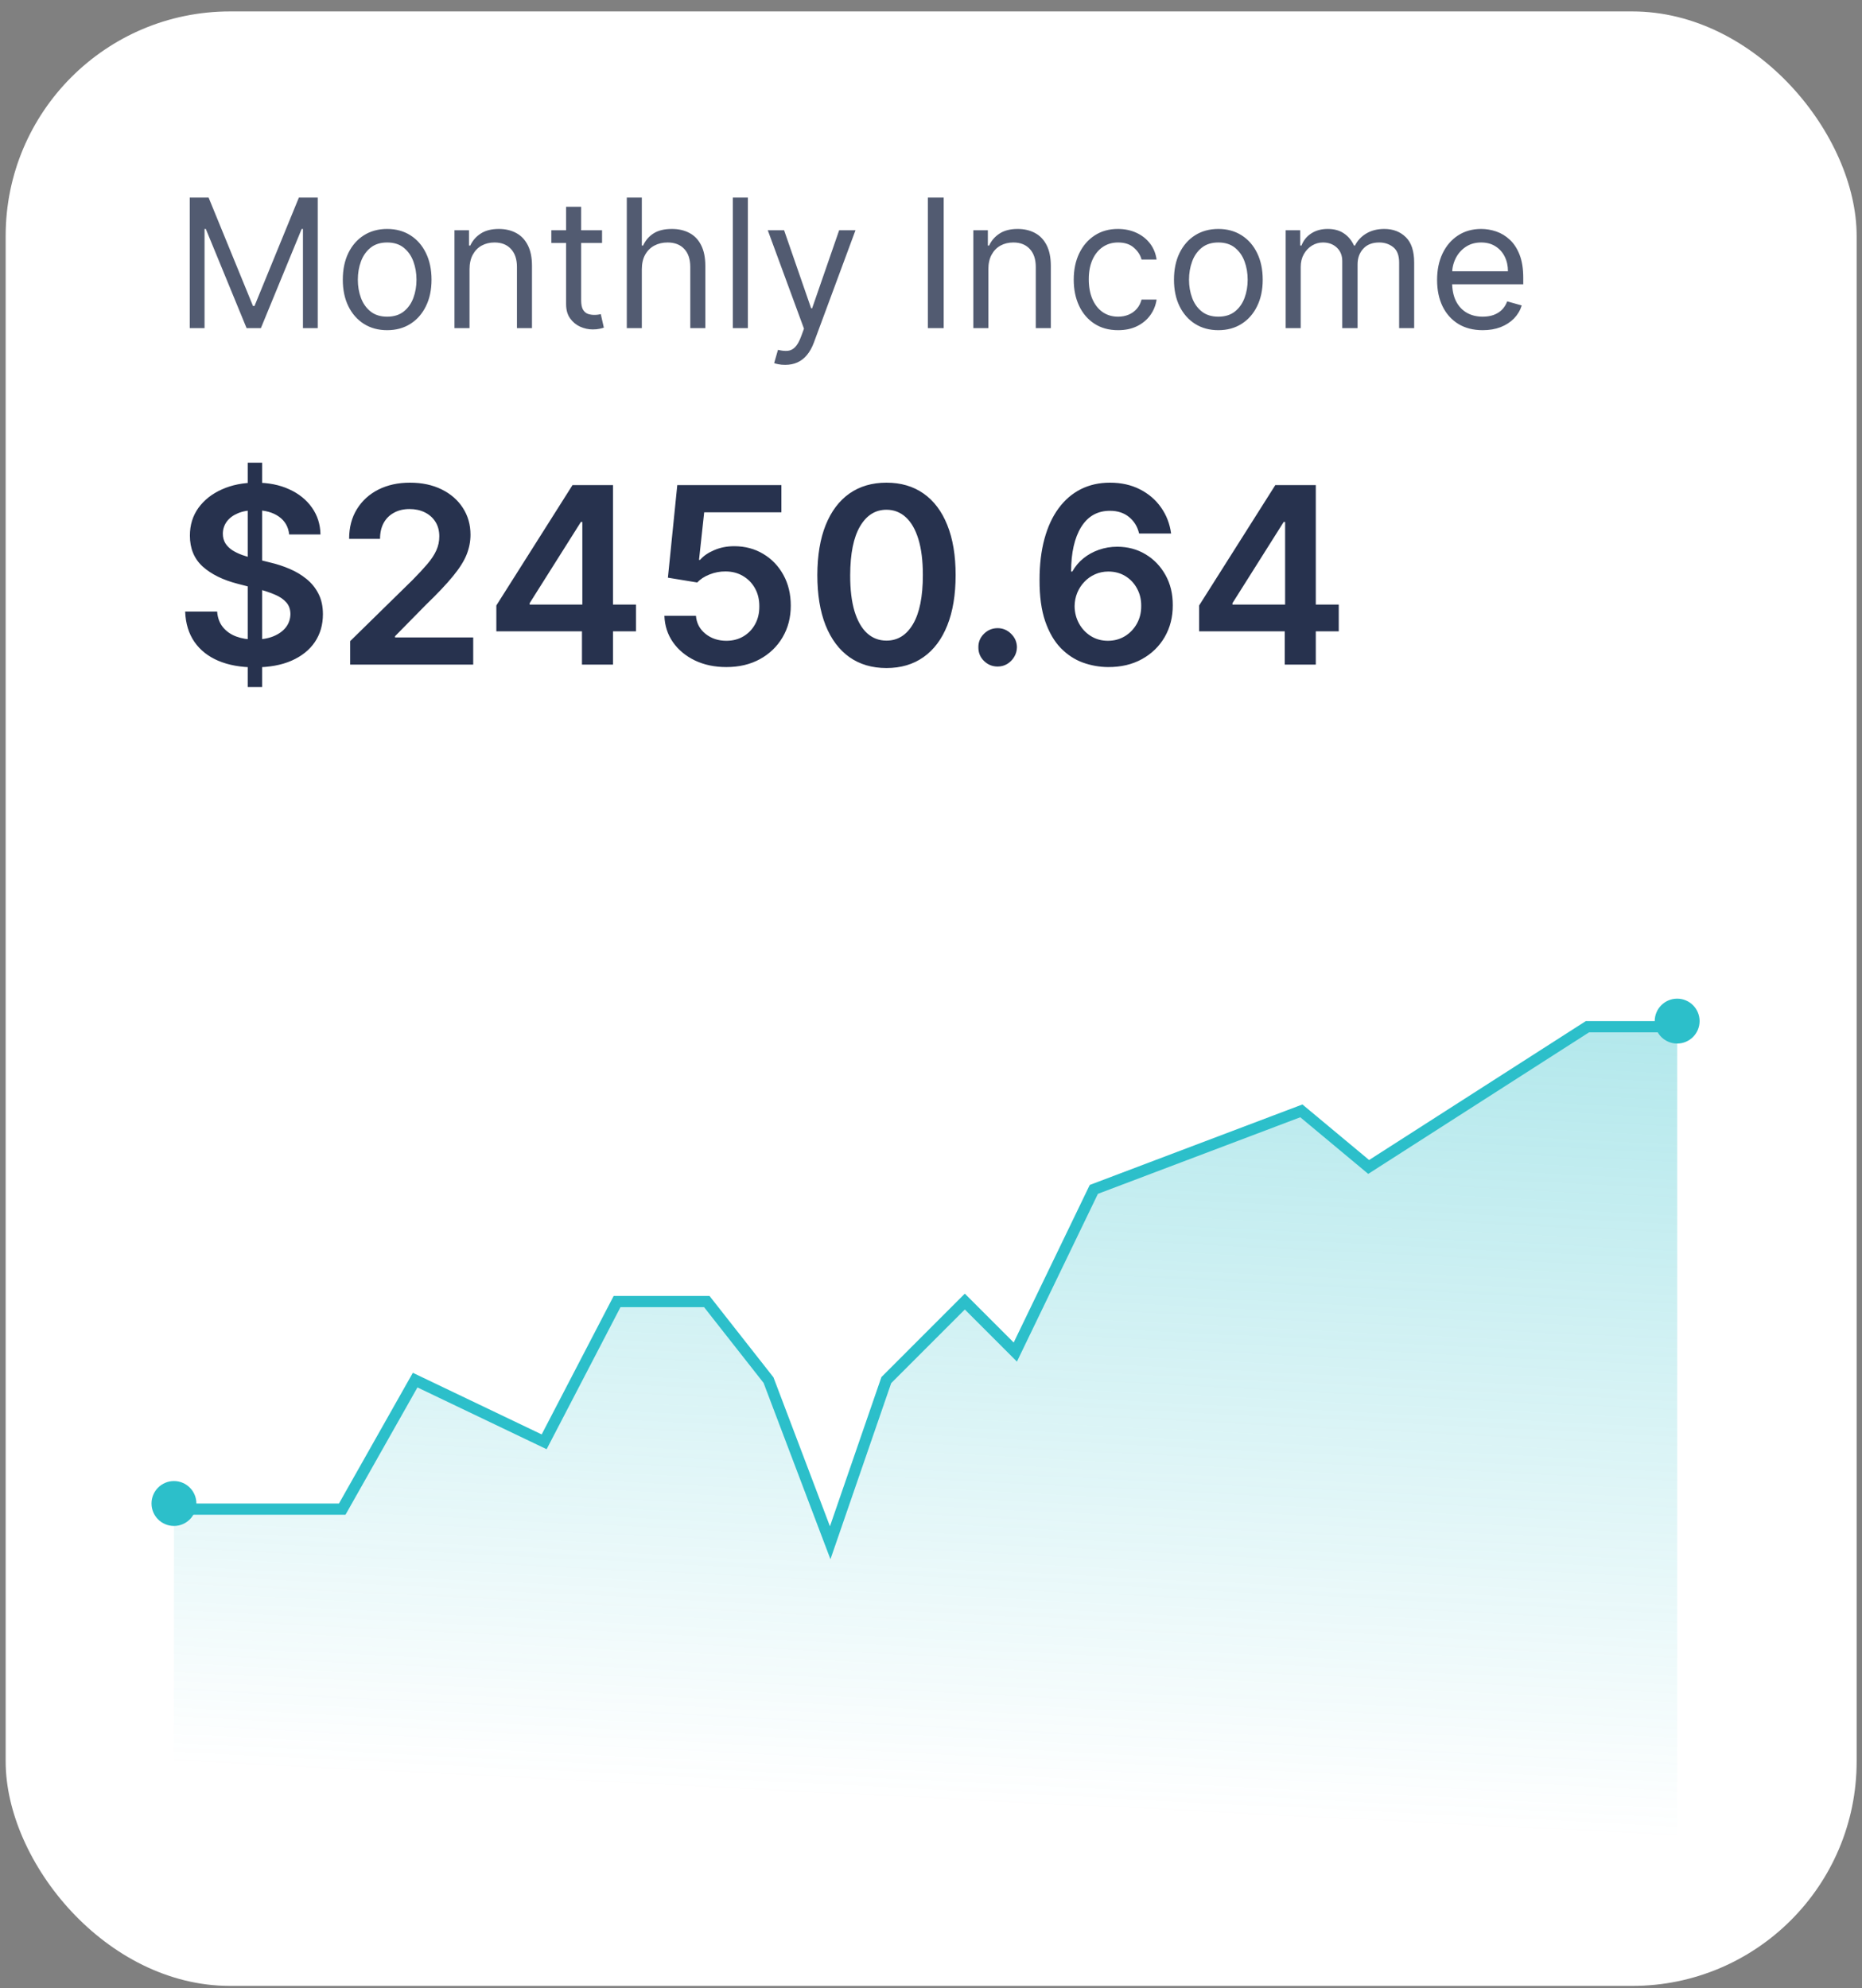 <svg width="133" height="142" viewBox="0 0 133 142" fill="none" xmlns="http://www.w3.org/2000/svg">
<rect x="0" y="0" width="133" height="142" fill="#808080" stroke="none"/>
<rect x="0.405" y="0.816" width="132.212" height="141.026" rx="16.026" fill="white"/>
<path d="M13.553 14.113H14.901L18.07 21.853H18.179L21.348 14.113H22.695V23.438H21.639V16.353H21.548L18.634 23.438H17.614L14.701 16.353H14.61V23.438H13.553V14.113ZM27.654 23.583C27.023 23.583 26.469 23.433 25.993 23.133C25.519 22.832 25.149 22.412 24.882 21.871C24.618 21.331 24.486 20.7 24.486 19.977C24.486 19.249 24.618 18.613 24.882 18.07C25.149 17.526 25.519 17.105 25.993 16.804C26.469 16.504 27.023 16.353 27.654 16.353C28.286 16.353 28.838 16.504 29.312 16.804C29.788 17.105 30.159 17.526 30.422 18.07C30.69 18.613 30.823 19.249 30.823 19.977C30.823 20.7 30.69 21.331 30.422 21.871C30.159 22.412 29.788 22.832 29.312 23.133C28.838 23.433 28.286 23.583 27.654 23.583ZM27.654 22.618C28.134 22.618 28.529 22.495 28.838 22.249C29.148 22.003 29.377 21.68 29.526 21.279C29.674 20.879 29.749 20.445 29.749 19.977C29.749 19.51 29.674 19.074 29.526 18.671C29.377 18.267 29.148 17.941 28.838 17.692C28.529 17.443 28.134 17.319 27.654 17.319C27.175 17.319 26.78 17.443 26.471 17.692C26.161 17.941 25.932 18.267 25.783 18.671C25.634 19.074 25.56 19.51 25.56 19.977C25.56 20.445 25.634 20.879 25.783 21.279C25.932 21.68 26.161 22.003 26.471 22.249C26.78 22.495 27.175 22.618 27.654 22.618ZM33.538 19.231V23.438H32.463V16.445H33.501V17.537H33.592C33.756 17.182 34.005 16.897 34.339 16.681C34.673 16.463 35.104 16.353 35.632 16.353C36.105 16.353 36.52 16.451 36.875 16.645C37.23 16.836 37.506 17.127 37.703 17.519C37.901 17.907 37.999 18.399 37.999 18.994V23.438H36.925V19.067C36.925 18.517 36.782 18.09 36.497 17.783C36.212 17.473 35.82 17.319 35.322 17.319C34.98 17.319 34.673 17.393 34.403 17.542C34.136 17.69 33.925 17.907 33.77 18.193C33.615 18.478 33.538 18.824 33.538 19.231ZM43.004 16.445V17.355H39.38V16.445H43.004ZM40.436 14.769H41.511V21.434C41.511 21.738 41.555 21.965 41.643 22.117C41.734 22.266 41.849 22.366 41.989 22.418C42.132 22.466 42.282 22.491 42.44 22.491C42.558 22.491 42.655 22.485 42.731 22.472C42.807 22.457 42.867 22.445 42.913 22.436L43.132 23.401C43.059 23.428 42.957 23.456 42.827 23.483C42.696 23.513 42.531 23.529 42.33 23.529C42.027 23.529 41.729 23.463 41.438 23.333C41.15 23.202 40.91 23.003 40.719 22.736C40.53 22.469 40.436 22.132 40.436 21.726V14.769ZM45.845 19.231V23.438H44.771V14.113H45.845V17.537H45.936C46.1 17.176 46.346 16.889 46.674 16.677C47.004 16.461 47.444 16.353 47.994 16.353C48.47 16.353 48.888 16.449 49.246 16.64C49.604 16.828 49.882 17.118 50.079 17.51C50.279 17.898 50.38 18.393 50.38 18.994V23.438H49.305V19.067C49.305 18.511 49.161 18.082 48.873 17.778C48.587 17.472 48.191 17.319 47.684 17.319C47.332 17.319 47.017 17.393 46.737 17.542C46.461 17.69 46.243 17.907 46.082 18.193C45.924 18.478 45.845 18.824 45.845 19.231ZM53.42 14.113V23.438H52.345V14.113H53.42ZM56.08 26.06C55.898 26.06 55.735 26.045 55.593 26.014C55.45 25.987 55.351 25.96 55.297 25.932L55.57 24.985C55.831 25.052 56.061 25.076 56.262 25.058C56.462 25.04 56.64 24.951 56.794 24.79C56.952 24.632 57.096 24.375 57.227 24.02L57.427 23.474L54.841 16.445H56.007L57.937 22.017H58.01L59.94 16.445H61.106L58.138 24.457C58.004 24.819 57.839 25.117 57.641 25.354C57.444 25.594 57.215 25.771 56.954 25.887C56.696 26.002 56.404 26.06 56.08 26.06ZM67.405 14.113V23.438H66.275V14.113H67.405ZM70.597 19.231V23.438H69.523V16.445H70.561V17.537H70.652C70.816 17.182 71.065 16.897 71.398 16.681C71.732 16.463 72.163 16.353 72.692 16.353C73.165 16.353 73.579 16.451 73.934 16.645C74.29 16.836 74.566 17.127 74.763 17.519C74.96 17.907 75.059 18.399 75.059 18.994V23.438H73.984V19.067C73.984 18.517 73.842 18.09 73.556 17.783C73.271 17.473 72.88 17.319 72.382 17.319C72.039 17.319 71.732 17.393 71.462 17.542C71.195 17.69 70.984 17.907 70.829 18.193C70.675 18.478 70.597 18.824 70.597 19.231ZM79.863 23.583C79.208 23.583 78.643 23.428 78.17 23.119C77.696 22.809 77.332 22.383 77.077 21.84C76.822 21.296 76.695 20.675 76.695 19.977C76.695 19.267 76.825 18.64 77.086 18.097C77.35 17.551 77.717 17.124 78.188 16.818C78.661 16.508 79.214 16.353 79.845 16.353C80.337 16.353 80.78 16.445 81.174 16.627C81.569 16.809 81.892 17.064 82.144 17.391C82.396 17.719 82.552 18.102 82.613 18.539H81.539C81.457 18.22 81.275 17.938 80.992 17.692C80.713 17.443 80.337 17.319 79.863 17.319C79.444 17.319 79.077 17.428 78.761 17.646C78.449 17.862 78.204 18.167 78.028 18.561C77.856 18.953 77.769 19.413 77.769 19.941C77.769 20.481 77.854 20.952 78.024 21.352C78.197 21.753 78.44 22.064 78.752 22.286C79.068 22.507 79.438 22.618 79.863 22.618C80.142 22.618 80.396 22.569 80.624 22.472C80.851 22.375 81.044 22.236 81.202 22.053C81.36 21.871 81.472 21.653 81.539 21.398H82.613C82.552 21.811 82.402 22.183 82.162 22.513C81.926 22.841 81.612 23.102 81.22 23.296C80.832 23.488 80.379 23.583 79.863 23.583ZM87.025 23.583C86.393 23.583 85.84 23.433 85.363 23.133C84.889 22.832 84.519 22.412 84.252 21.871C83.988 21.331 83.856 20.7 83.856 19.977C83.856 19.249 83.988 18.613 84.252 18.07C84.519 17.526 84.889 17.105 85.363 16.804C85.84 16.504 86.393 16.353 87.025 16.353C87.656 16.353 88.209 16.504 88.682 16.804C89.159 17.105 89.529 17.526 89.793 18.07C90.06 18.613 90.194 19.249 90.194 19.977C90.194 20.7 90.06 21.331 89.793 21.871C89.529 22.412 89.159 22.832 88.682 23.133C88.209 23.433 87.656 23.583 87.025 23.583ZM87.025 22.618C87.504 22.618 87.899 22.495 88.209 22.249C88.518 22.003 88.747 21.68 88.896 21.279C89.045 20.879 89.119 20.445 89.119 19.977C89.119 19.51 89.045 19.074 88.896 18.671C88.747 18.267 88.518 17.941 88.209 17.692C87.899 17.443 87.504 17.319 87.025 17.319C86.545 17.319 86.151 17.443 85.841 17.692C85.531 17.941 85.302 18.267 85.154 18.671C85.005 19.074 84.93 19.51 84.93 19.977C84.93 20.445 85.005 20.879 85.154 21.279C85.302 21.68 85.531 22.003 85.841 22.249C86.151 22.495 86.545 22.618 87.025 22.618ZM91.834 23.438V16.445H92.872V17.537H92.963C93.108 17.164 93.344 16.874 93.668 16.668C93.993 16.458 94.383 16.353 94.838 16.353C95.3 16.353 95.684 16.458 95.99 16.668C96.3 16.874 96.541 17.164 96.714 17.537H96.787C96.966 17.176 97.235 16.889 97.593 16.677C97.951 16.461 98.38 16.353 98.881 16.353C99.507 16.353 100.018 16.549 100.416 16.941C100.813 17.329 101.012 17.935 101.012 18.757V23.438H99.938V18.757C99.938 18.241 99.796 17.872 99.514 17.651C99.232 17.429 98.9 17.319 98.517 17.319C98.025 17.319 97.644 17.467 97.374 17.765C97.104 18.059 96.969 18.433 96.969 18.885V23.438H95.876V18.648C95.876 18.25 95.747 17.93 95.49 17.687C95.231 17.442 94.899 17.319 94.492 17.319C94.213 17.319 93.952 17.393 93.709 17.542C93.469 17.69 93.275 17.897 93.127 18.161C92.981 18.422 92.908 18.724 92.908 19.067V23.438H91.834ZM105.908 23.583C105.235 23.583 104.653 23.434 104.165 23.137C103.679 22.837 103.304 22.418 103.04 21.881C102.779 21.34 102.649 20.712 102.649 19.996C102.649 19.279 102.779 18.648 103.04 18.102C103.304 17.552 103.672 17.124 104.142 16.818C104.615 16.508 105.168 16.353 105.799 16.353C106.163 16.353 106.523 16.414 106.878 16.535C107.233 16.657 107.557 16.854 107.848 17.127C108.139 17.398 108.371 17.756 108.545 18.202C108.718 18.648 108.804 19.197 108.804 19.85V20.305H103.414V19.376H107.711C107.711 18.982 107.632 18.63 107.475 18.32C107.32 18.011 107.098 17.766 106.81 17.587C106.525 17.408 106.188 17.319 105.799 17.319C105.371 17.319 105.001 17.425 104.688 17.637C104.379 17.847 104.14 18.12 103.974 18.457C103.807 18.794 103.723 19.155 103.723 19.54V20.16C103.723 20.688 103.814 21.135 103.996 21.503C104.181 21.867 104.438 22.145 104.766 22.336C105.094 22.524 105.474 22.618 105.908 22.618C106.191 22.618 106.446 22.578 106.673 22.5C106.904 22.418 107.103 22.296 107.27 22.135C107.437 21.971 107.566 21.768 107.657 21.525L108.695 21.817C108.585 22.169 108.402 22.478 108.144 22.745C107.886 23.009 107.567 23.216 107.188 23.365C106.808 23.51 106.382 23.583 105.908 23.583Z" fill="#27324E" fill-opacity="0.8"/>
<path d="M17.695 49.072V33.047H18.722V49.072H17.695ZM20.656 38.174C20.598 37.627 20.352 37.201 19.918 36.897C19.488 36.592 18.928 36.44 18.24 36.44C17.756 36.44 17.34 36.513 16.994 36.659C16.648 36.805 16.383 37.003 16.199 37.253C16.015 37.504 15.922 37.79 15.917 38.111C15.917 38.378 15.978 38.61 16.099 38.806C16.224 39.002 16.393 39.169 16.606 39.307C16.819 39.44 17.055 39.553 17.313 39.645C17.572 39.736 17.833 39.814 18.096 39.876L19.298 40.177C19.782 40.289 20.247 40.442 20.694 40.634C21.145 40.826 21.547 41.068 21.902 41.36C22.261 41.652 22.545 42.005 22.753 42.418C22.962 42.831 23.066 43.315 23.066 43.87C23.066 44.621 22.874 45.283 22.491 45.855C22.107 46.422 21.552 46.867 20.825 47.188C20.103 47.505 19.229 47.664 18.202 47.664C17.205 47.664 16.339 47.509 15.604 47.2C14.874 46.892 14.302 46.441 13.889 45.848C13.48 45.256 13.259 44.534 13.226 43.682H15.511C15.544 44.129 15.682 44.5 15.924 44.797C16.166 45.093 16.481 45.314 16.869 45.46C17.261 45.606 17.7 45.679 18.184 45.679C18.689 45.679 19.131 45.604 19.511 45.454C19.895 45.3 20.195 45.087 20.412 44.816C20.629 44.54 20.74 44.219 20.744 43.851C20.74 43.517 20.642 43.242 20.45 43.025C20.258 42.804 19.988 42.62 19.642 42.474C19.3 42.324 18.899 42.19 18.44 42.074L16.982 41.698C15.926 41.427 15.091 41.016 14.478 40.465C13.868 39.91 13.564 39.173 13.564 38.255C13.564 37.5 13.768 36.838 14.177 36.27C14.59 35.703 15.152 35.263 15.861 34.95C16.571 34.633 17.374 34.474 18.271 34.474C19.181 34.474 19.978 34.633 20.663 34.95C21.351 35.263 21.892 35.699 22.284 36.258C22.676 36.813 22.879 37.452 22.891 38.174H20.656ZM25.012 47.47V45.792L29.463 41.429C29.888 40.999 30.243 40.617 30.527 40.283C30.811 39.949 31.023 39.626 31.165 39.313C31.307 39 31.378 38.666 31.378 38.311C31.378 37.907 31.286 37.56 31.103 37.272C30.919 36.98 30.667 36.755 30.345 36.596C30.024 36.437 29.659 36.358 29.25 36.358C28.828 36.358 28.459 36.446 28.142 36.621C27.825 36.792 27.578 37.036 27.403 37.353C27.232 37.671 27.146 38.048 27.146 38.487H24.937C24.937 37.673 25.122 36.965 25.494 36.364C25.865 35.763 26.376 35.298 27.027 34.968C27.683 34.639 28.434 34.474 29.281 34.474C30.141 34.474 30.896 34.635 31.547 34.956C32.198 35.277 32.703 35.718 33.062 36.277C33.425 36.836 33.607 37.474 33.607 38.192C33.607 38.672 33.515 39.144 33.331 39.607C33.148 40.07 32.824 40.584 32.361 41.147C31.902 41.711 31.257 42.393 30.427 43.194L28.217 45.441V45.529H33.801V47.47H25.012ZM35.453 45.091V43.244L40.893 34.649H42.433V37.278H41.494L37.832 43.081V43.182H45.426V45.091H35.453ZM41.569 47.47V44.528L41.595 43.701V34.649H43.786V47.47H41.569ZM51.883 47.645C51.048 47.645 50.301 47.489 49.642 47.175C48.983 46.858 48.459 46.424 48.071 45.873C47.687 45.322 47.482 44.692 47.457 43.983H49.711C49.752 44.509 49.98 44.939 50.393 45.272C50.806 45.602 51.303 45.767 51.883 45.767C52.338 45.767 52.743 45.663 53.097 45.454C53.452 45.245 53.732 44.955 53.936 44.584C54.141 44.212 54.241 43.789 54.237 43.313C54.241 42.829 54.139 42.399 53.93 42.023C53.721 41.648 53.435 41.354 53.072 41.141C52.709 40.924 52.292 40.815 51.82 40.815C51.436 40.811 51.059 40.882 50.687 41.028C50.316 41.174 50.022 41.366 49.805 41.604L47.708 41.26L48.377 34.649H55.814V36.59H50.299L49.93 39.989H50.005C50.243 39.709 50.579 39.478 51.013 39.294C51.447 39.106 51.923 39.012 52.44 39.012C53.216 39.012 53.909 39.196 54.518 39.563C55.128 39.926 55.608 40.427 55.958 41.066C56.309 41.704 56.484 42.435 56.484 43.257C56.484 44.104 56.288 44.859 55.896 45.523C55.508 46.182 54.967 46.702 54.274 47.082C53.586 47.457 52.789 47.645 51.883 47.645ZM63.32 47.714C62.289 47.714 61.404 47.453 60.666 46.931C59.931 46.406 59.366 45.648 58.969 44.659C58.577 43.666 58.381 42.47 58.381 41.072C58.385 39.674 58.583 38.484 58.976 37.504C59.372 36.519 59.938 35.768 60.672 35.25C61.411 34.733 62.293 34.474 63.32 34.474C64.347 34.474 65.229 34.733 65.968 35.25C66.707 35.768 67.272 36.519 67.665 37.504C68.061 38.489 68.259 39.678 68.259 41.072C68.259 42.474 68.061 43.672 67.665 44.665C67.272 45.654 66.707 46.41 65.968 46.931C65.234 47.453 64.351 47.714 63.32 47.714ZM63.32 45.755C64.121 45.755 64.754 45.36 65.217 44.571C65.684 43.778 65.918 42.612 65.918 41.072C65.918 40.054 65.812 39.198 65.599 38.505C65.386 37.813 65.085 37.291 64.697 36.94C64.309 36.586 63.85 36.408 63.32 36.408C62.523 36.408 61.893 36.805 61.429 37.598C60.966 38.386 60.733 39.544 60.728 41.072C60.724 42.094 60.827 42.954 61.035 43.651C61.248 44.348 61.548 44.874 61.937 45.229C62.325 45.579 62.786 45.755 63.32 45.755ZM71.261 47.607C70.881 47.607 70.556 47.474 70.284 47.207C70.013 46.94 69.88 46.614 69.884 46.23C69.88 45.855 70.013 45.533 70.284 45.266C70.556 44.999 70.881 44.865 71.261 44.865C71.628 44.865 71.948 44.999 72.219 45.266C72.494 45.533 72.634 45.855 72.638 46.23C72.634 46.485 72.567 46.716 72.438 46.925C72.313 47.134 72.146 47.301 71.937 47.426C71.733 47.547 71.507 47.607 71.261 47.607ZM79.149 47.645C78.535 47.641 77.936 47.534 77.352 47.326C76.768 47.113 76.242 46.769 75.774 46.293C75.307 45.813 74.936 45.176 74.66 44.383C74.385 43.586 74.249 42.599 74.253 41.422C74.253 40.325 74.37 39.346 74.604 38.487C74.838 37.627 75.174 36.901 75.612 36.308C76.05 35.711 76.578 35.256 77.195 34.943C77.817 34.63 78.512 34.474 79.28 34.474C80.085 34.474 80.799 34.633 81.421 34.95C82.047 35.267 82.552 35.701 82.936 36.252C83.32 36.798 83.558 37.416 83.65 38.105H81.365C81.248 37.612 81.008 37.22 80.645 36.928C80.286 36.632 79.831 36.483 79.28 36.483C78.391 36.483 77.707 36.869 77.227 37.642C76.751 38.413 76.511 39.474 76.507 40.822H76.594C76.799 40.454 77.064 40.139 77.389 39.876C77.715 39.613 78.082 39.411 78.491 39.269C78.904 39.123 79.341 39.05 79.8 39.05C80.551 39.05 81.225 39.229 81.822 39.588C82.423 39.947 82.898 40.442 83.249 41.072C83.6 41.698 83.773 42.416 83.769 43.225C83.773 44.068 83.581 44.826 83.193 45.498C82.805 46.166 82.264 46.691 81.571 47.075C80.879 47.459 80.071 47.649 79.149 47.645ZM79.136 45.767C79.591 45.767 79.998 45.656 80.357 45.435C80.716 45.214 80.999 44.916 81.208 44.54C81.417 44.164 81.519 43.743 81.515 43.276C81.519 42.816 81.419 42.401 81.214 42.03C81.014 41.658 80.737 41.364 80.382 41.147C80.027 40.93 79.622 40.822 79.167 40.822C78.829 40.822 78.514 40.886 78.222 41.016C77.93 41.145 77.675 41.324 77.458 41.554C77.241 41.779 77.07 42.042 76.945 42.343C76.824 42.639 76.761 42.956 76.757 43.294C76.761 43.741 76.866 44.152 77.07 44.528C77.275 44.903 77.556 45.204 77.915 45.429C78.274 45.654 78.681 45.767 79.136 45.767ZM85.653 45.091V43.244L91.093 34.649H92.633V37.278H91.694L88.032 43.081V43.182H95.625V45.091H85.653ZM91.769 47.47V44.528L91.794 43.701V34.649H93.985V47.47H91.769Z" fill="#27324E"/>
<path d="M12.425 107.787H24.445L29.653 98.573L38.868 102.98L44.076 92.963H50.486L54.894 98.573L59.3 110.191L63.307 98.573L68.916 92.963L72.522 96.569L78.131 84.951L92.954 79.342L97.762 83.348L113.387 73.332H119.798" stroke="#2CBFCA" stroke-width="0.801"/>
<path d="M24.445 107.787H12.425V131.025H119.798V73.332H113.387L97.762 83.348L92.954 79.342L78.131 84.951L72.522 96.569L68.916 92.963L63.307 98.573L59.3 110.191L54.894 98.573L50.486 92.963H44.076L38.868 102.98L29.653 98.573L24.445 107.787Z" fill="url(#paint0_linear_1062_648)" fill-opacity="0.6"/>
<circle cx="12.425" cy="107.386" r="1.603" fill="#2CBFCA"/>
<circle cx="119.797" cy="72.931" r="1.603" fill="#2CBFCA"/>
<defs>
<linearGradient id="paint0_linear_1062_648" x1="68.515" y1="32.066" x2="63.708" y2="128.621" gradientUnits="userSpaceOnUse">
<stop stop-color="#2CBFCA"/>
<stop offset="1" stop-color="#2CBFCA" stop-opacity="0"/>
</linearGradient>
</defs>
</svg>
